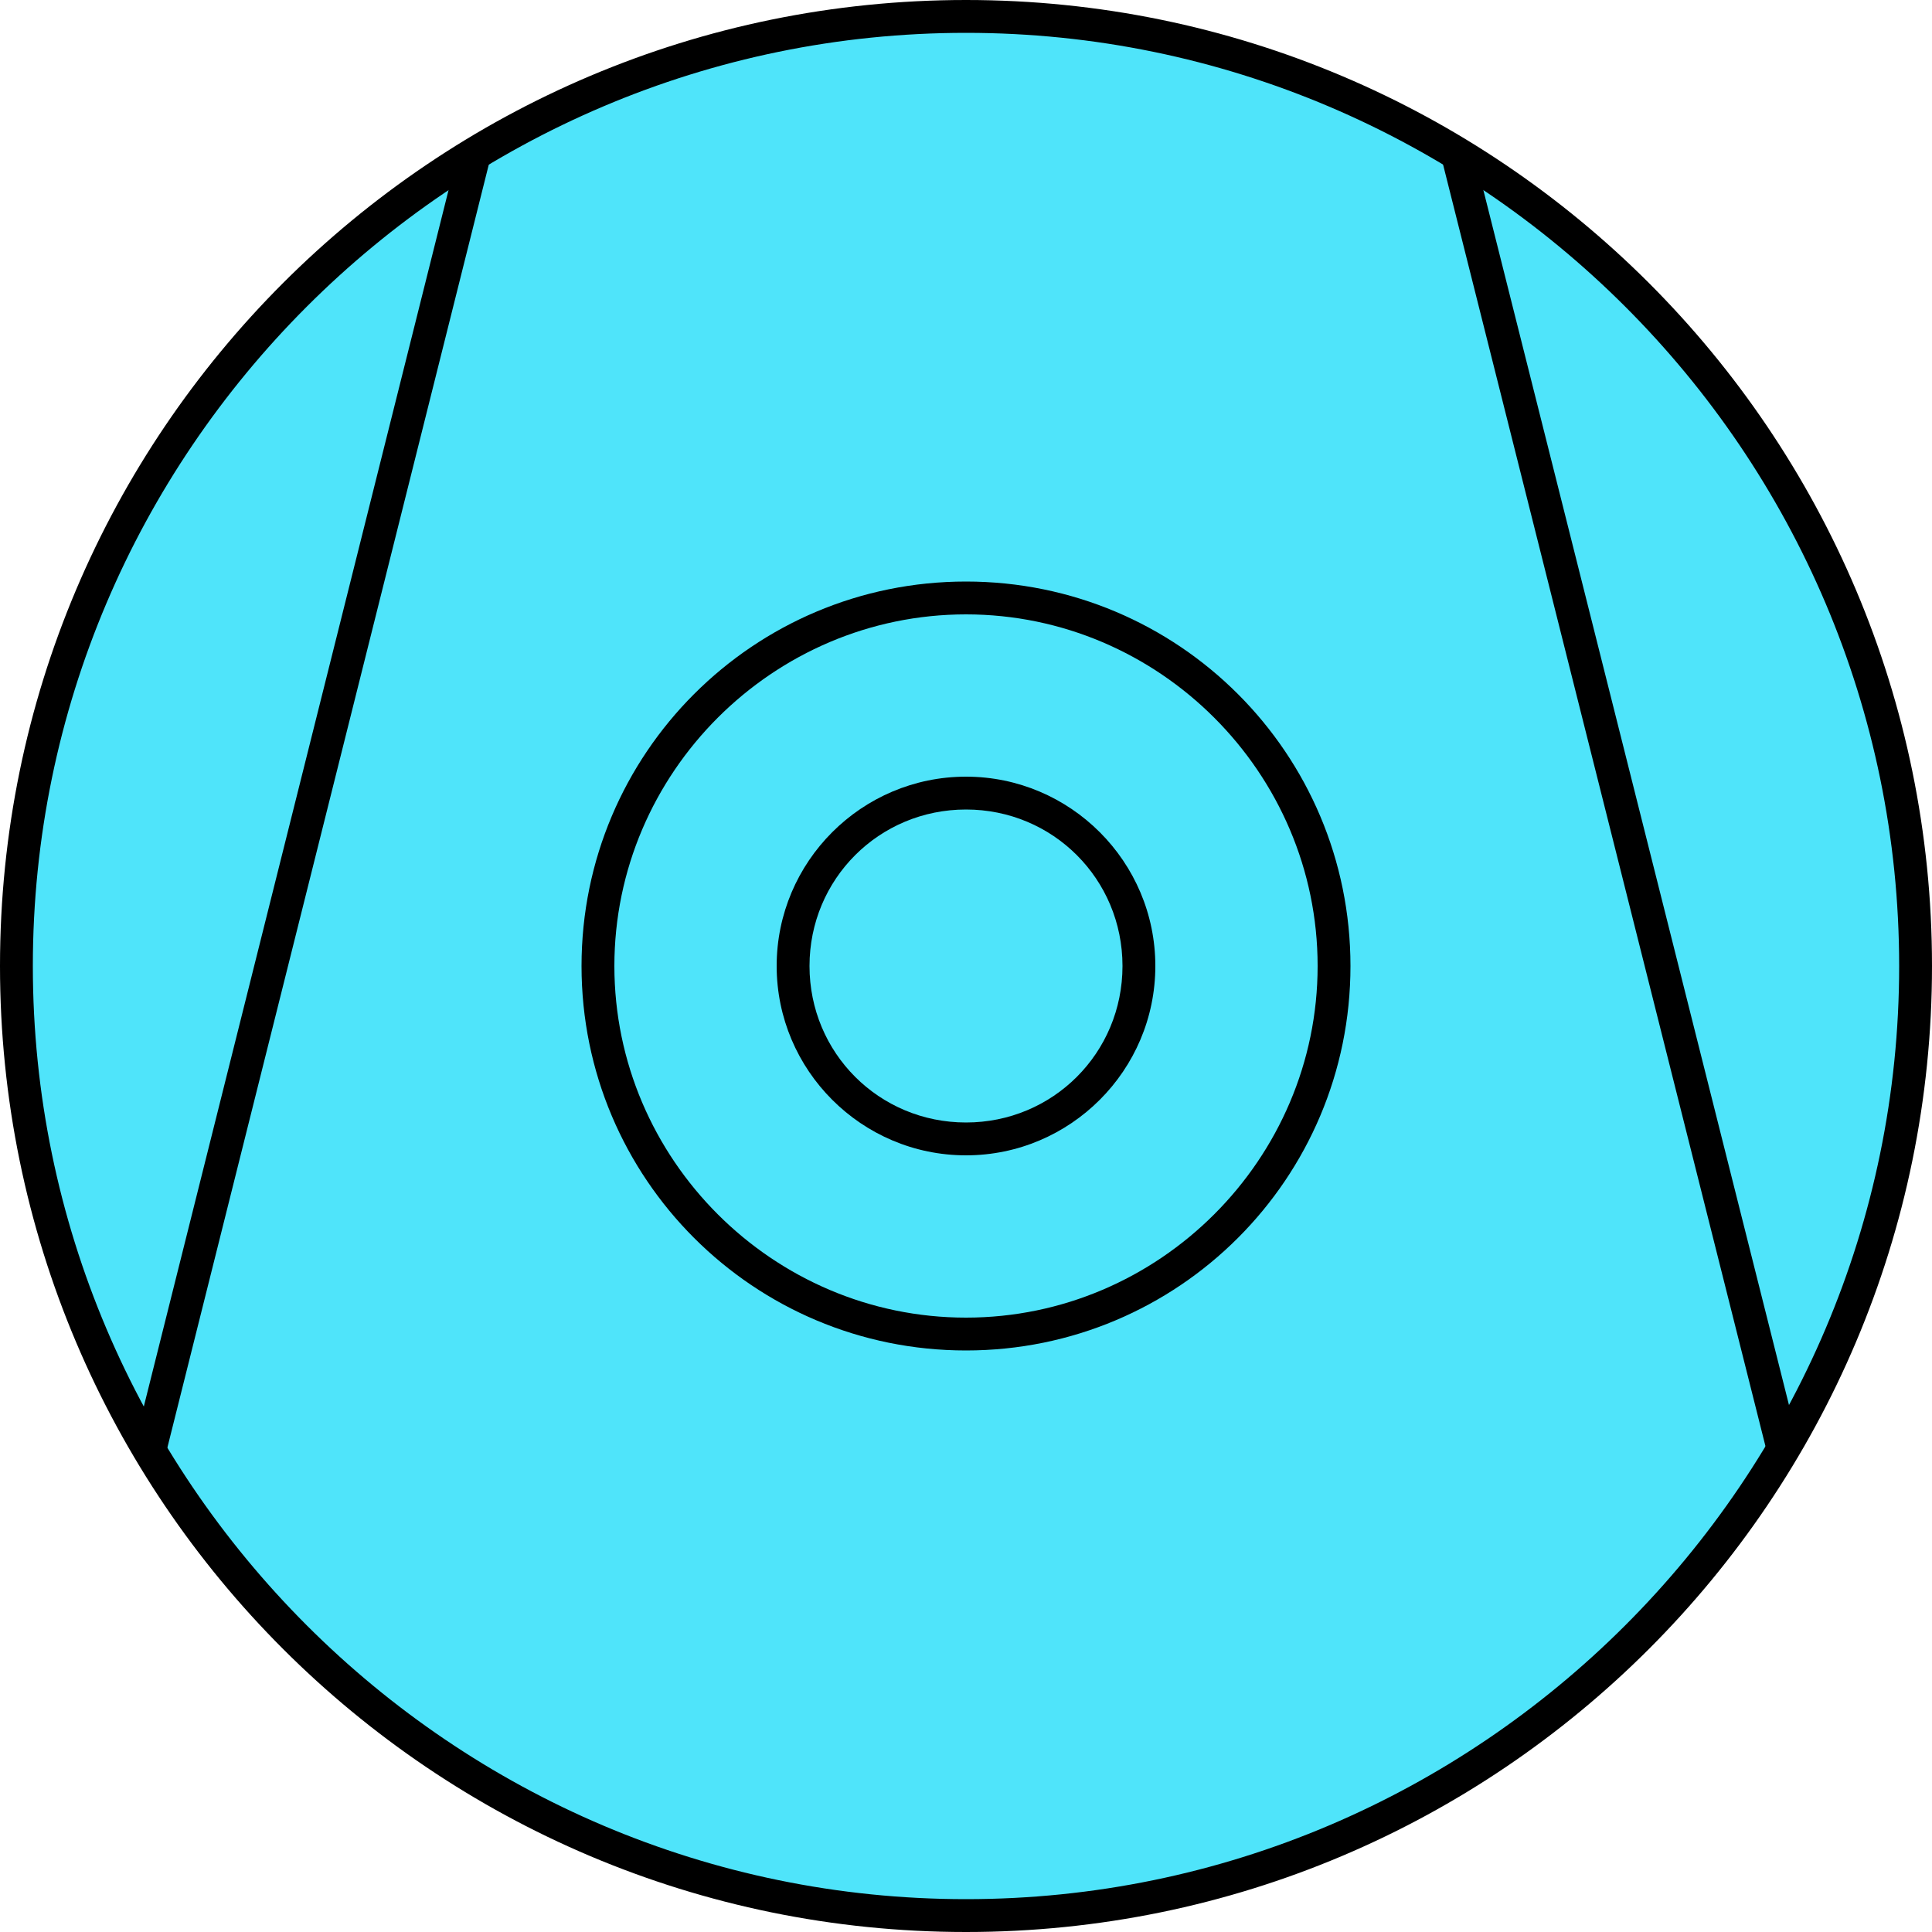 <?xml version="1.0" encoding="utf-8"?>
<!-- Generator: Adobe Illustrator 21.0.0, SVG Export Plug-In . SVG Version: 6.00 Build 0)  -->
<svg version="1.1" id="Layer_1" xmlns="http://www.w3.org/2000/svg" xmlns:xlink="http://www.w3.org/1999/xlink" x="0px" y="0px"
	 viewBox="0 0 100 100" style="enable-background:new 0 0 100 100;" xml:space="preserve">
<style type="text/css">
	.st0{fill:#4FE4FA;}
</style>
<g>
	<circle class="st0" cx="50" cy="50" r="49.1"/>
	<g>
		<path d="M50,59.8c-5.4,0-9.8-4.4-9.8-9.8s4.4-9.8,9.8-9.8s9.8,4.4,9.8,9.8S55.4,59.8,50,59.8z M50,41.9c-4.5,0-8.1,3.6-8.1,8.1
			s3.6,8.1,8.1,8.1s8.1-3.6,8.1-8.1S54.5,41.9,50,41.9z"/>
	</g>
	<g>
		<path d="M50,69.9C39,69.9,30.1,61,30.1,50S39,30.1,50,30.1S69.9,39,69.9,50S61,69.9,50,69.9z M50,31.8C40,31.8,31.8,40,31.8,50
			S40,68.2,50,68.2S68.2,60,68.2,50S60,31.8,50,31.8z"/>
	</g>
	<g>
		<rect x="-18.5" y="40.6" transform="matrix(0.243 -0.97 0.97 0.243 -27.959 47.05)" width="69.3" height="1.7"/>
	</g>
	<g>
		<rect x="83" y="6.9" transform="matrix(0.97 -0.244 0.244 0.97 -7.598 21.688)" width="1.7" height="69.3"/>
	</g>
	<path d="M50,100C22.4,100,0,77.6,0,50S22.4,0,50,0s50,22.4,50,50S77.6,100,50,100z M50,1.7C23.4,1.7,1.7,23.4,1.7,50
		S23.4,98.3,50,98.3S98.3,76.6,98.3,50S76.6,1.7,50,1.7z"/>
</g>
</svg>
